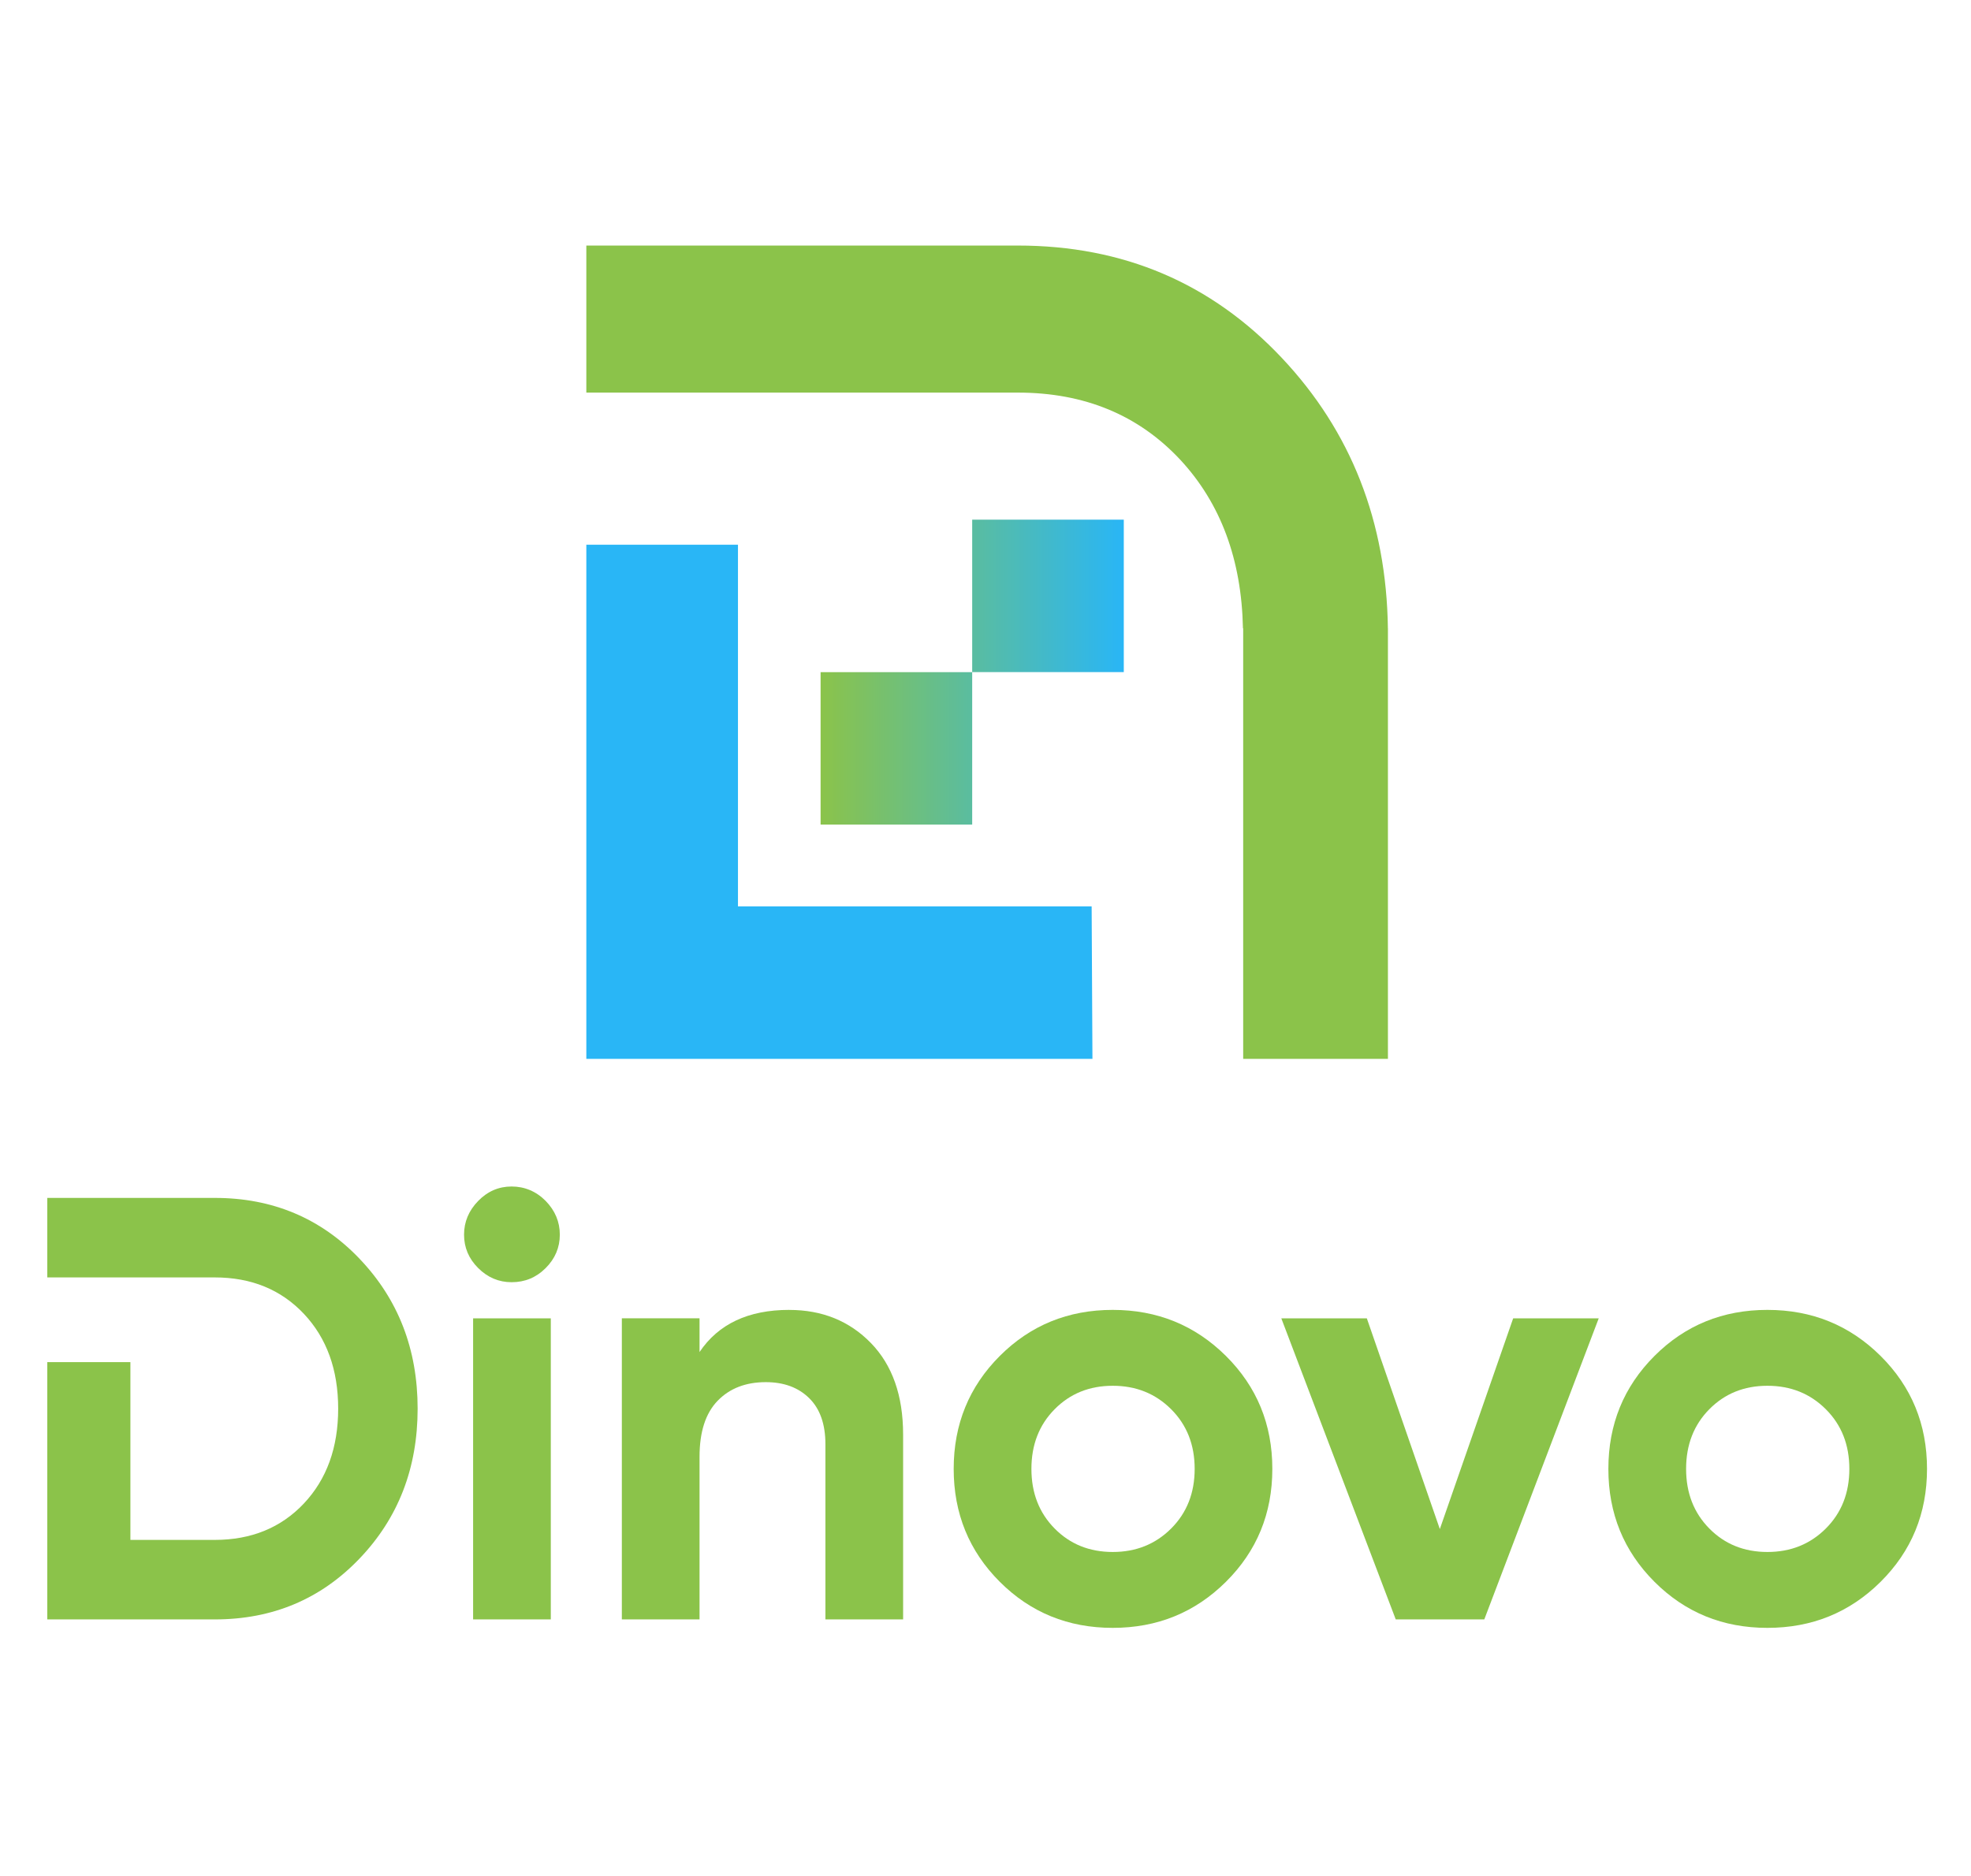 <?xml version="1.0" encoding="UTF-8"?><svg id="a" xmlns="http://www.w3.org/2000/svg" xmlns:xlink="http://www.w3.org/1999/xlink" viewBox="0 0 592.34 563.85"><defs><linearGradient id="b" x1="246.61" y1="202.03" x2="337.74" y2="202.03" gradientUnits="userSpaceOnUse"><stop offset="0" stop-color="#8bc34a"/><stop offset="1" stop-color="#29b6f6"/></linearGradient></defs><g><path d="M108.06,378.37c-11.65-12.19-26.15-18.29-43.52-18.29H14.21v23.9h50.32c10.97,0,19.9,3.64,26.79,10.94,6.87,7.3,10.31,16.8,10.31,28.51s-3.44,21.21-10.31,28.51c-6.89,7.3-15.82,10.94-26.79,10.94h-25.34v-53.44H14.21v77.34h50.32c17.38,0,31.87-6.1,43.52-18.29,11.65-12.18,17.46-27.2,17.46-45.06s-5.82-32.87-17.46-45.06Z" fill="#8bc34a"/><path d="M153.76,385.42c-3.86,0-7.21-1.42-10.05-4.25-2.84-2.83-4.25-6.18-4.25-10.04s1.42-7.24,4.25-10.14c2.83-2.9,6.18-4.34,10.05-4.34s7.39,1.45,10.23,4.34c2.83,2.9,4.25,6.28,4.25,10.14s-1.42,7.21-4.25,10.04c-2.84,2.84-6.24,4.25-10.23,4.25Zm-11.58,101.36v-90.5h23.35v90.5h-23.35Z" fill="#8bc34a"/><path d="M237.2,393.75c9.89,0,18.07,3.32,24.53,9.95,6.45,6.64,9.68,15.81,9.68,27.51v55.57h-23.35v-52.67c0-6.03-1.63-10.65-4.89-13.85-3.26-3.2-7.6-4.8-13.03-4.8-6.03,0-10.86,1.87-14.48,5.61-3.62,3.74-5.43,9.35-5.43,16.83v48.87h-23.35v-90.5h23.35v10.14c5.67-8.44,14.66-12.67,26.97-12.67Z" fill="#8bc34a"/><path d="M368.43,475.47c-9.29,9.23-20.63,13.85-34.03,13.85s-24.71-4.62-33.94-13.85c-9.23-9.23-13.85-20.54-13.85-33.94s4.62-24.7,13.85-33.94c9.23-9.23,20.54-13.85,33.94-13.85s24.73,4.62,34.03,13.85c9.29,9.23,13.94,20.54,13.94,33.94s-4.65,24.71-13.94,33.94Zm-51.49-16.02c4.64,4.71,10.47,7.06,17.47,7.06s12.85-2.35,17.56-7.06c4.71-4.71,7.06-10.68,7.06-17.92s-2.35-13.21-7.06-17.92c-4.71-4.71-10.56-7.06-17.56-7.06s-12.82,2.35-17.47,7.06c-4.65,4.7-6.97,10.68-6.97,17.92s2.32,13.21,6.97,17.92Z" fill="#8bc34a"/><path d="M454.76,396.28h25.7l-34.39,90.5h-26.61l-34.39-90.5h25.7l21.94,63.34,22.04-63.34Z" fill="#8bc34a"/><path d="M565.18,475.47c-9.29,9.23-20.63,13.85-34.03,13.85s-24.71-4.62-33.94-13.85c-9.23-9.23-13.85-20.54-13.85-33.94s4.62-24.7,13.85-33.94c9.23-9.23,20.54-13.85,33.94-13.85s24.73,4.62,34.03,13.85c9.29,9.23,13.94,20.54,13.94,33.94s-4.65,24.71-13.94,33.94Zm-51.49-16.02c4.64,4.71,10.47,7.06,17.47,7.06s12.85-2.35,17.56-7.06c4.71-4.71,7.06-10.68,7.06-17.92s-2.35-13.21-7.06-17.92c-4.71-4.71-10.56-7.06-17.56-7.06s-12.82,2.35-17.47,7.06c-4.65,4.7-6.97,10.68-6.97,17.92s2.32,13.21,6.97,17.92Z" fill="#8bc34a"/></g><g><path d="M417.11,188.87v129.41h-43.5V188.87h-.07c-.41-20.65-6.67-37.52-18.78-50.61-12.56-13.49-28.84-20.25-48.88-20.25H176.21v-44.2h129.66c31.71,0,58.16,11.26,79.41,33.83,20.77,22.08,31.38,49.14,31.82,81.23Z" fill="#8bc34a"/><polygon points="328.07 272.45 328.31 318.28 176.21 318.28 176.21 163.74 221.78 163.74 221.78 272.45 328.07 272.45" fill="#29b6f6"/><path d="M292.17,247.86h-45.56s0-45.82,0-45.82h45.56s0,45.82,0,45.82Zm45.56-91.65h-45.56s0,45.82,0,45.82h45.56s0-45.82,0-45.82Z" fill="url(#b)"/><line x1="221.52" y1="272.69" x2="258.43" y2="235.78" fill="none"/></g></svg>